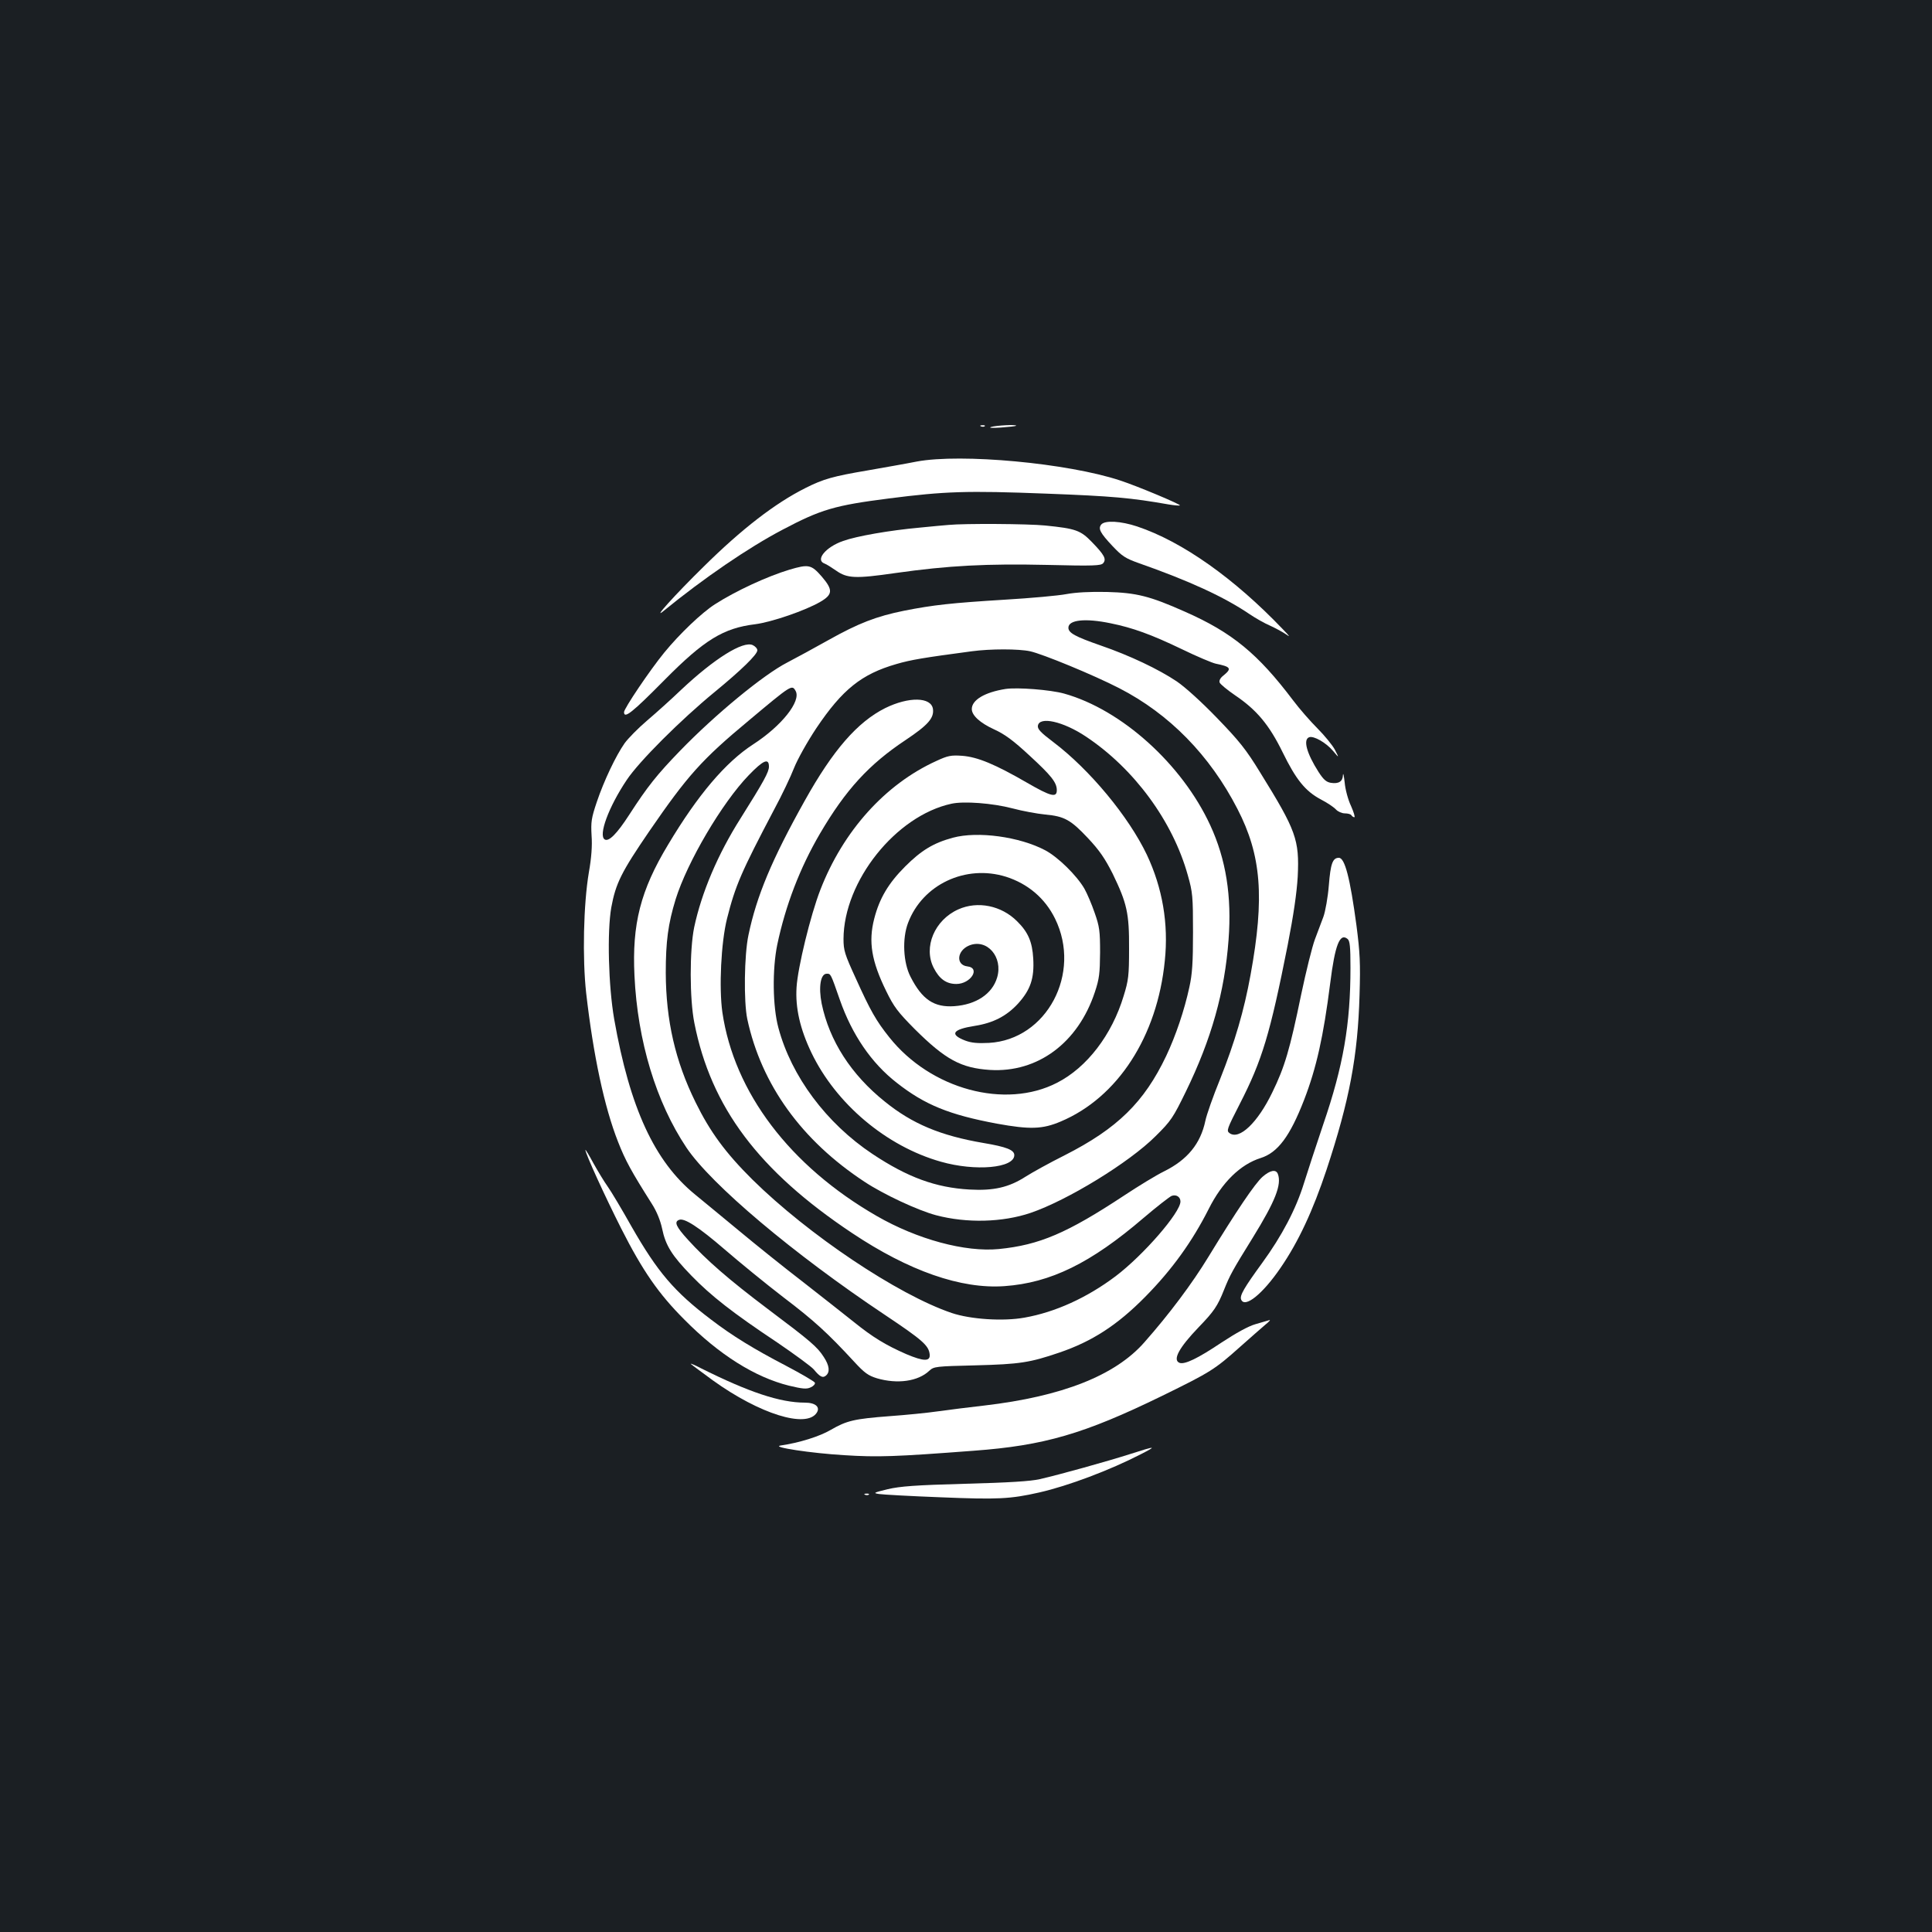 <?xml version="1.0" standalone="no"?>
<!DOCTYPE svg PUBLIC "-//W3C//DTD SVG 20010904//EN"
 "http://www.w3.org/TR/2001/REC-SVG-20010904/DTD/svg10.dtd">
<svg version="1.0" xmlns="http://www.w3.org/2000/svg"
 width="1000pt" height="1000pt" viewBox="0 0 1000 1000"
 preserveAspectRatio="xMidYMid meet">
<rect width="100%" height="100%" fill="#1b1f23"/>
<g transform="translate(0,1000) scale(0.1,-0.1)"
fill="#ffffff" stroke="none">
<path d="M5078 7793 c7 -3 16 -2 19 1 4 3 -2 6 -13 5 -11 0 -14 -3 -6 -6z"/>
<path d="M5130 7790 c-15 -5 6 -6 50 -3 41 3 77 7 79 9 8 8 -105 2 -129 -6z"/>
<path d="M4745 7611 c-55 -11 -170 -31 -255 -46 -177 -30 -228 -44 -321 -91
-156 -78 -330 -212 -527 -407 -150 -147 -269 -280 -207 -229 207 169 438 327
615 420 199 105 269 126 551 162 289 37 403 41 814 25 345 -13 440 -22 634
-56 30 -5 56 -7 58 -5 6 5 -220 100 -309 129 -271 90 -824 141 -1053 98z"/>
<path d="M5700 7285 c-17 -21 -6 -43 58 -111 50 -53 67 -64 137 -89 262 -92
442 -175 573 -264 31 -21 79 -48 105 -59 26 -12 62 -31 80 -43 27 -19 25 -15
-13 24 -252 264 -521 454 -754 532 -84 28 -167 33 -186 10z"/>
<path d="M4910 7283 c-19 -1 -87 -8 -150 -14 -155 -14 -327 -44 -396 -69 -90
-31 -146 -99 -96 -117 9 -3 36 -20 59 -36 58 -41 100 -43 308 -13 275 39 473
49 786 42 242 -6 278 -4 289 9 18 21 6 43 -58 109 -59 61 -83 70 -242 86 -88
9 -419 11 -500 3z"/>
<path d="M4085 7051 c-113 -34 -276 -109 -385 -179 -67 -43 -182 -152 -262
-250 -73 -89 -208 -289 -208 -308 0 -36 42 -3 210 167 205 207 304 268 469
288 85 11 260 71 337 116 65 38 66 62 8 130 -55 63 -68 66 -169 36z"/>
<path d="M5520 6925 c-41 -8 -185 -21 -320 -29 -275 -17 -368 -27 -520 -57
-144 -29 -237 -65 -392 -152 -73 -41 -169 -93 -213 -116 -123 -63 -373 -269
-555 -457 -119 -123 -168 -184 -263 -331 -64 -99 -106 -141 -127 -128 -34 21
20 168 114 308 63 95 279 311 456 456 135 111 220 193 220 215 0 9 -11 21 -24
27 -50 23 -199 -70 -371 -232 -49 -47 -128 -118 -175 -158 -47 -40 -99 -93
-117 -118 -45 -64 -107 -194 -144 -304 -28 -83 -31 -103 -27 -174 4 -53 -1
-117 -14 -190 -28 -165 -34 -445 -14 -625 37 -323 94 -590 165 -770 38 -97 68
-152 175 -321 25 -39 44 -86 53 -128 18 -88 51 -140 152 -244 101 -104 213
-192 443 -345 91 -62 177 -125 190 -140 32 -39 47 -46 63 -32 22 18 18 52 -11
96 -34 53 -68 82 -289 248 -203 153 -318 253 -415 360 -61 67 -72 92 -45 102
27 11 100 -36 237 -154 75 -65 211 -176 302 -246 162 -123 231 -187 366 -333
55 -60 74 -73 119 -87 106 -31 213 -16 271 39 24 22 32 23 240 28 229 6 280
14 433 66 170 58 300 142 445 289 139 141 243 286 328 454 69 138 164 231 269
264 89 28 152 113 225 301 64 166 100 328 135 603 25 200 50 263 90 230 12
-10 15 -40 15 -149 0 -292 -37 -508 -141 -811 -38 -113 -83 -250 -100 -305
-41 -133 -114 -272 -216 -412 -94 -129 -117 -169 -109 -189 18 -47 111 27 205
165 92 134 167 296 237 506 119 360 162 589 171 905 5 166 2 220 -16 360 -33
245 -60 350 -91 350 -32 0 -43 -29 -52 -143 -5 -62 -18 -134 -28 -162 -10 -27
-30 -80 -44 -117 -14 -37 -46 -166 -71 -285 -59 -286 -85 -375 -150 -508 -76
-157 -171 -247 -221 -210 -17 12 -13 22 53 151 116 226 157 363 248 822 31
159 47 271 52 355 9 191 -8 238 -194 538 -74 121 -109 164 -223 282 -80 83
-165 160 -209 190 -94 63 -243 134 -394 186 -132 46 -167 65 -167 92 0 41 88
50 218 23 114 -23 211 -58 369 -134 78 -38 157 -71 175 -75 79 -16 85 -25 41
-61 -17 -13 -24 -27 -20 -37 3 -8 39 -38 80 -66 111 -75 176 -152 246 -295 69
-141 117 -201 198 -244 33 -17 67 -40 78 -52 10 -11 31 -20 46 -20 15 0 31 -4
34 -10 3 -5 10 -10 15 -10 5 0 -3 26 -17 58 -15 31 -30 86 -33 122 -4 36 -8
53 -9 38 -1 -33 -22 -46 -62 -40 -24 4 -38 16 -64 56 -62 97 -81 168 -49 180
23 9 88 -28 124 -71 32 -38 32 -38 9 7 -13 24 -54 74 -90 110 -36 36 -93 101
-126 145 -182 241 -315 351 -560 459 -182 81 -251 98 -403 102 -88 2 -161 -2
-210 -11z m-188 -296 c64 -14 327 -122 461 -191 259 -133 469 -347 612 -625
124 -240 141 -458 68 -858 -34 -187 -81 -347 -158 -541 -36 -88 -70 -185 -76
-215 -25 -119 -93 -202 -214 -262 -39 -19 -131 -75 -205 -124 -297 -196 -440
-257 -650 -278 -174 -17 -422 50 -632 171 -450 259 -738 640 -799 1054 -18
127 -7 361 24 485 43 171 74 242 244 565 40 74 86 171 103 215 18 45 68 135
116 207 134 199 233 279 414 331 75 22 142 33 390 66 96 13 242 13 302 0z
m-1214 -205 c30 -53 -73 -182 -220 -277 -142 -92 -286 -261 -440 -519 -143
-237 -187 -411 -174 -678 16 -339 112 -655 269 -890 128 -191 554 -550 1026
-865 196 -131 228 -159 233 -205 4 -38 -31 -37 -121 1 -107 47 -173 87 -271
166 -47 37 -165 131 -263 207 -99 76 -247 195 -331 265 -84 69 -186 154 -228
188 -210 171 -338 448 -419 908 -30 173 -37 452 -15 578 23 125 52 183 197
395 198 288 271 370 514 572 223 187 224 187 243 154z m-138 -392 c0 -28 -27
-77 -147 -268 -118 -186 -202 -385 -240 -564 -24 -117 -24 -370 1 -495 86
-436 333 -765 816 -1087 295 -197 565 -291 789 -275 239 17 447 119 720 353
68 58 134 109 145 114 24 9 46 -5 46 -29 0 -57 -192 -278 -336 -387 -149 -112
-313 -186 -471 -214 -110 -20 -279 -9 -377 24 -280 95 -742 405 -1032 691
-139 138 -219 247 -294 400 -105 213 -153 423 -154 670 0 162 12 253 51 380
60 193 240 499 378 642 76 79 105 91 105 45z"/>
<path d="M5205 6434 c-108 -17 -175 -57 -175 -104 0 -33 43 -72 115 -105 55
-25 99 -57 184 -136 112 -103 141 -139 141 -179 0 -40 -30 -33 -153 38 -166
96 -257 134 -337 140 -57 4 -74 1 -134 -27 -264 -120 -482 -362 -600 -667 -51
-131 -117 -403 -123 -504 -7 -106 18 -216 77 -339 127 -264 387 -484 670 -564
179 -51 380 -33 380 34 0 27 -41 43 -160 63 -222 38 -368 99 -510 214 -175
140 -287 315 -327 507 -17 86 -6 155 26 155 21 0 20 3 68 -135 63 -180 163
-327 294 -429 146 -115 273 -166 519 -212 171 -31 236 -29 330 11 295 124 500
440 539 832 20 192 -12 377 -93 549 -94 197 -295 440 -484 583 -65 49 -82 67
-80 84 7 51 131 23 248 -55 250 -166 450 -438 528 -718 25 -88 27 -109 27
-295 0 -158 -4 -218 -19 -285 -26 -120 -70 -250 -120 -356 -114 -239 -252
-375 -526 -514 -78 -39 -168 -89 -201 -110 -87 -56 -166 -74 -291 -67 -175 10
-320 63 -502 184 -239 159 -420 402 -487 653 -30 110 -32 303 -6 430 43 204
117 397 221 575 133 227 254 359 444 485 115 77 147 113 141 160 -9 63 -125
65 -247 5 -144 -72 -271 -218 -417 -480 -170 -304 -249 -493 -291 -695 -22
-103 -25 -345 -6 -435 73 -339 281 -628 607 -842 98 -65 276 -148 370 -173
159 -42 344 -37 489 12 191 65 511 261 647 397 81 80 91 96 157 231 132 271
201 515 221 786 17 225 -13 416 -95 593 -146 316 -459 598 -756 681 -72 20
-242 33 -303 24z m35 -618 c52 -14 129 -28 170 -32 99 -9 132 -27 222 -123 59
-63 87 -104 127 -183 74 -153 86 -204 85 -388 0 -140 -3 -164 -28 -245 -61
-202 -190 -370 -344 -449 -269 -139 -655 -34 -869 235 -68 85 -98 138 -173
304 -58 126 -64 146 -64 205 1 299 271 638 559 700 64 14 212 3 315 -24z"/>
<path d="M4932 5664 c-100 -27 -163 -65 -247 -149 -87 -87 -133 -165 -160
-270 -31 -120 -14 -220 62 -375 40 -82 60 -108 147 -196 160 -159 240 -202
390 -212 247 -15 456 140 543 403 23 69 26 97 27 205 0 111 -3 134 -28 205
-15 44 -39 100 -53 125 -40 69 -137 164 -203 199 -132 70 -349 100 -478 65z
m275 -202 c113 -36 202 -111 254 -217 139 -283 -43 -626 -342 -643 -59 -3 -91
0 -123 12 -83 32 -66 58 49 76 96 15 165 51 224 115 65 72 85 131 79 234 -5
87 -27 137 -84 193 -81 81 -204 106 -304 61 -123 -55 -182 -196 -127 -303 29
-57 65 -83 117 -83 74 0 127 83 57 91 -60 7 -55 81 9 108 92 38 177 -59 145
-166 -25 -84 -108 -140 -222 -148 -104 -7 -166 34 -226 152 -38 73 -44 198
-13 279 75 199 298 304 507 239z"/>
<path d="M3030 4048 c0 -19 102 -242 186 -408 111 -219 194 -338 326 -470 180
-182 365 -298 541 -342 71 -17 92 -19 113 -9 14 6 24 17 22 24 -2 6 -70 46
-150 88 -167 87 -278 155 -389 240 -190 144 -276 246 -410 480 -50 89 -106
183 -124 208 -18 25 -51 80 -74 121 -22 41 -41 72 -41 68z"/>
<path d="M6535 3909 c-39 -34 -136 -178 -280 -414 -84 -138 -203 -297 -332
-443 -151 -172 -426 -280 -828 -327 -77 -9 -185 -22 -240 -30 -55 -8 -167 -19
-250 -25 -184 -14 -222 -23 -305 -71 -58 -34 -163 -67 -260 -81 -52 -8 160
-40 330 -50 174 -11 262 -8 670 23 365 27 571 87 975 284 251 123 272 136 404
254 53 47 112 99 131 115 19 15 28 26 20 23 -8 -2 -41 -12 -72 -21 -36 -10
-101 -46 -177 -96 -121 -81 -189 -114 -216 -104 -37 15 -2 79 99 184 79 82 98
109 132 195 30 75 43 99 149 270 116 188 150 274 129 329 -10 25 -40 19 -79
-15z"/>
<path d="M3576 2940 c5 -5 57 -43 114 -85 242 -174 483 -249 537 -168 20 30
-6 53 -61 53 -128 0 -290 54 -540 179 -32 17 -55 26 -50 21z"/>
<path d="M5850 2474 c-119 -38 -367 -107 -468 -130 -47 -11 -161 -18 -387 -24
-257 -7 -336 -13 -400 -28 -74 -18 -77 -20 -45 -25 19 -3 163 -11 320 -17 294
-12 359 -9 509 25 150 34 367 116 526 198 86 44 79 44 -55 1z"/>
<path d="M4478 2263 c7 -3 16 -2 19 1 4 3 -2 6 -13 5 -11 0 -14 -3 -6 -6z"/>
</g>
</svg>
